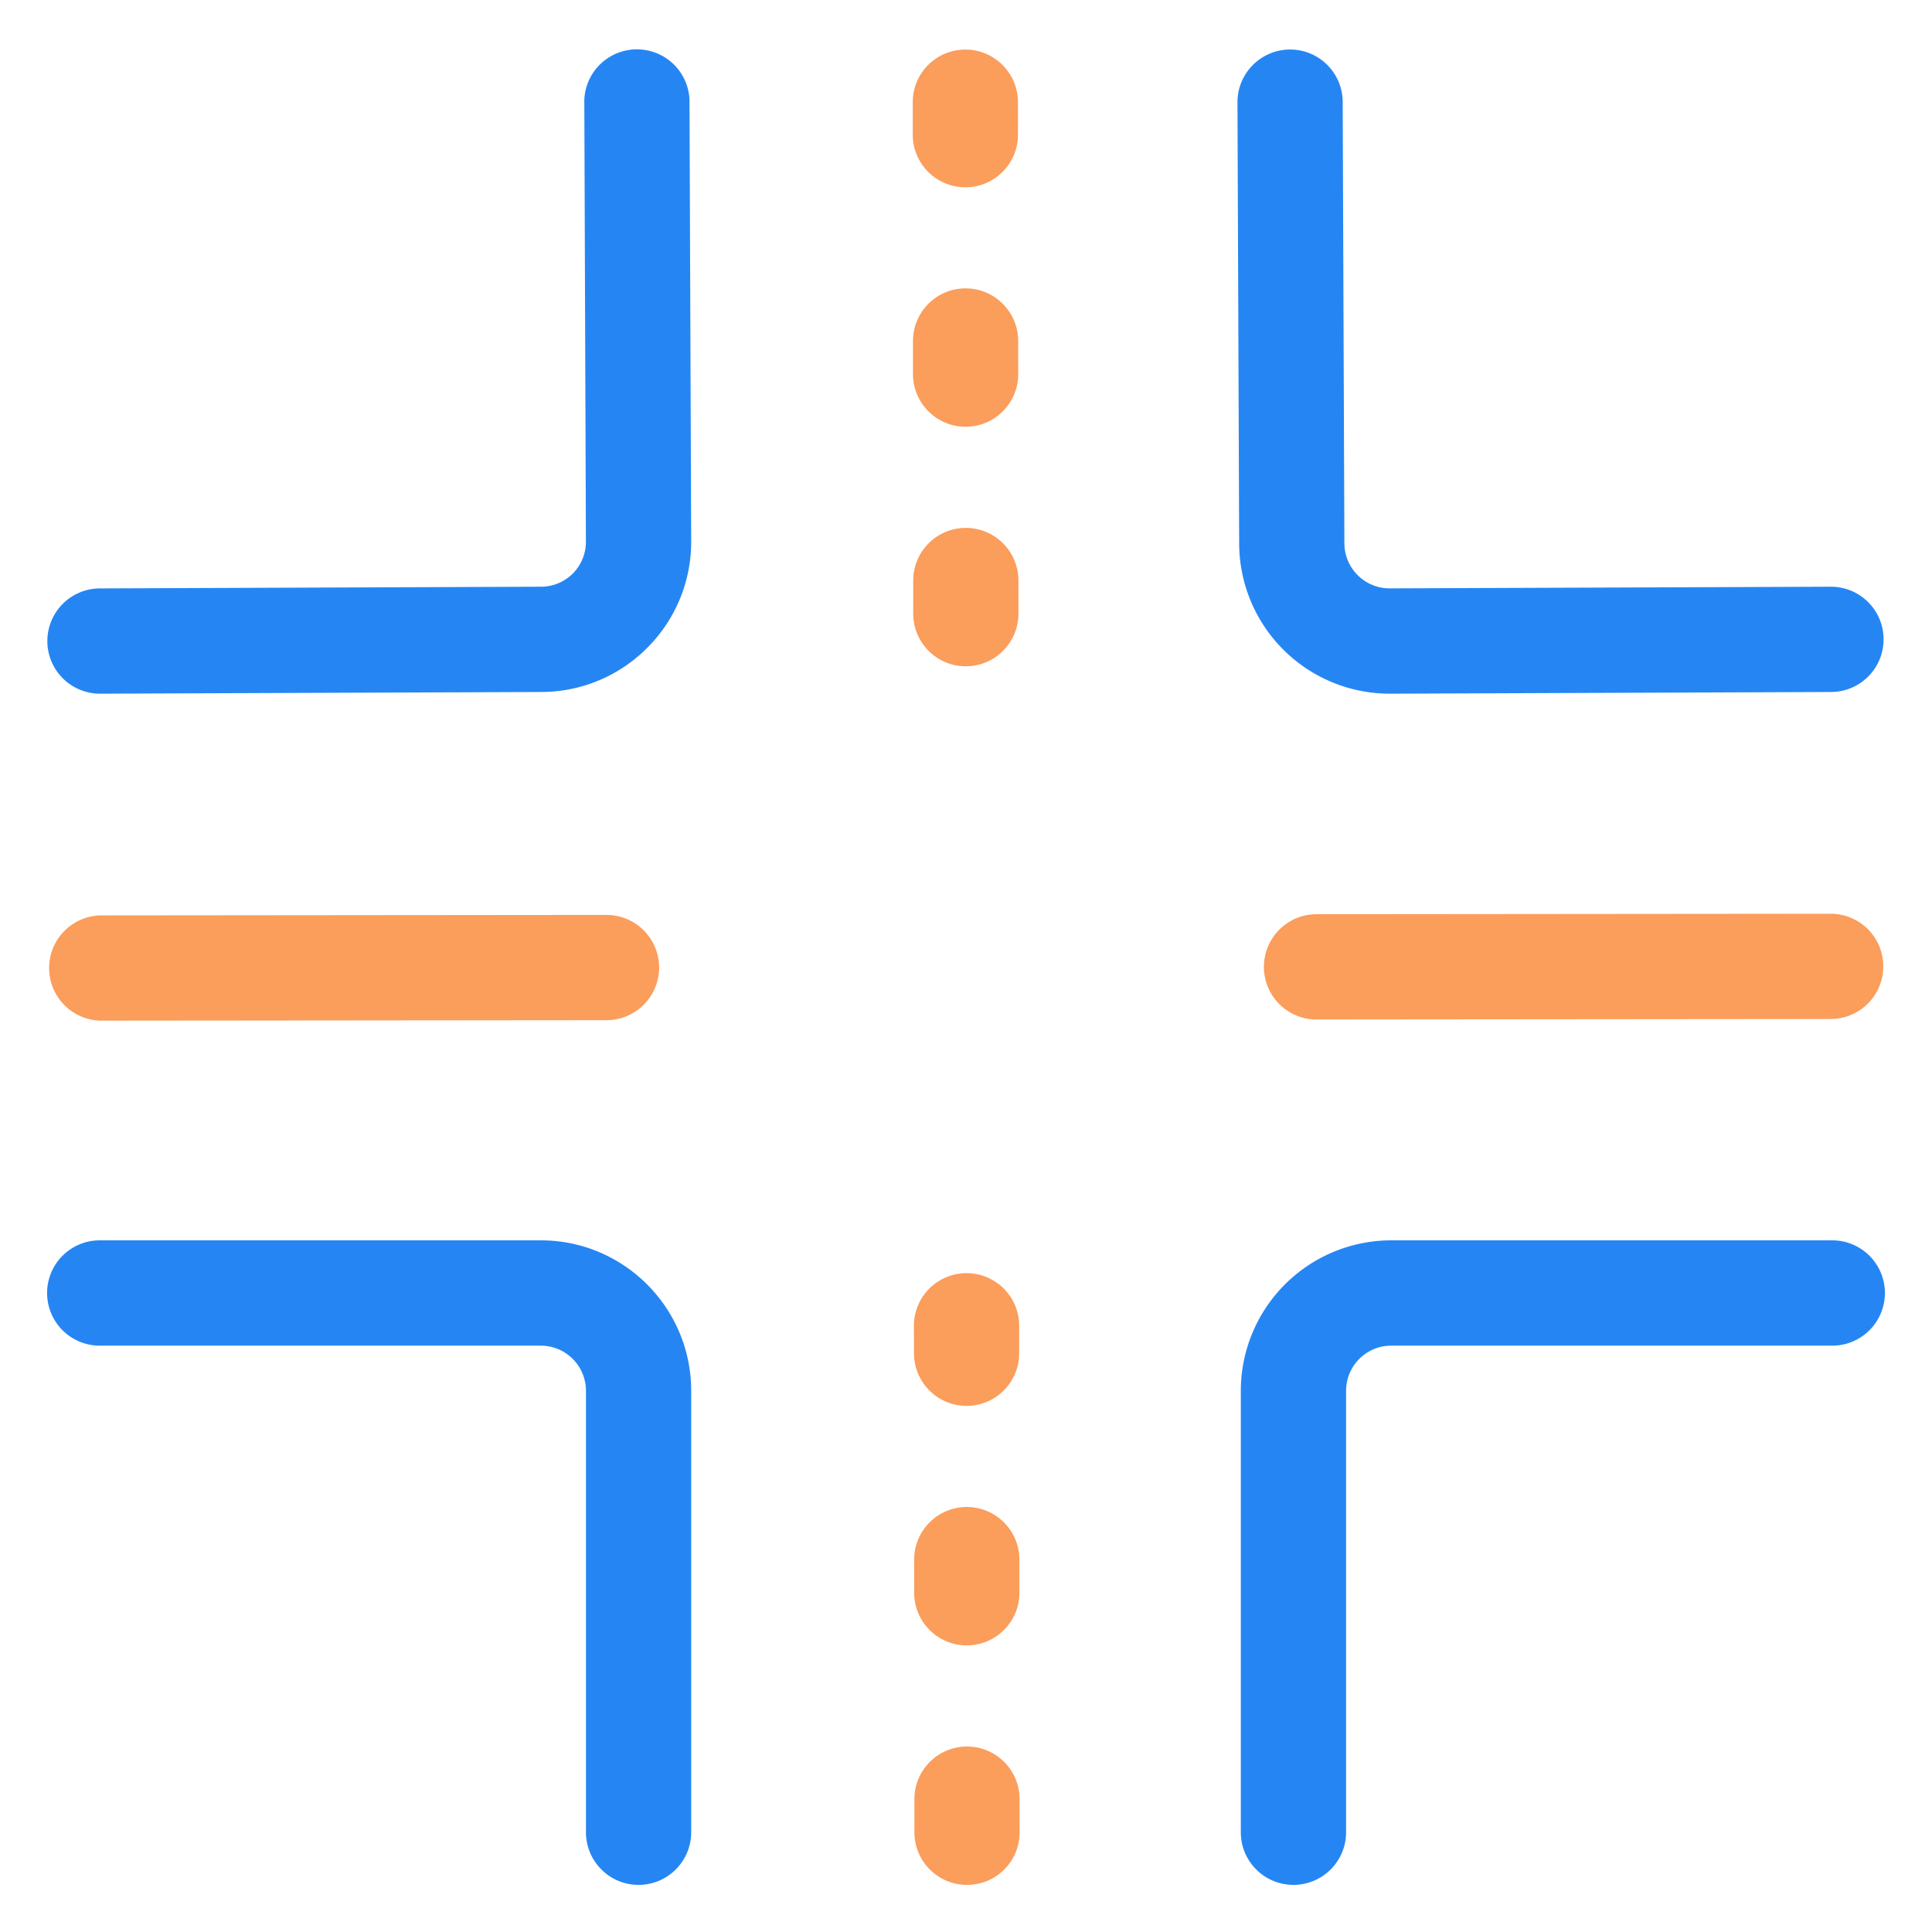 <?xml version="1.0" standalone="no"?><!DOCTYPE svg PUBLIC "-//W3C//DTD SVG 1.1//EN" "http://www.w3.org/Graphics/SVG/1.1/DTD/svg11.dtd"><svg t="1697597781821" class="icon" viewBox="0 0 1024 1024" version="1.1" xmlns="http://www.w3.org/2000/svg" p-id="5521" xmlns:xlink="http://www.w3.org/1999/xlink" width="200" height="200"><path d="M338.444 999.024c-15.385 0-27.873-12.488-27.873-27.898v-233.972a23.952 23.952 0 0 0-23.927-23.927h-233.772a27.898 27.898 0 0 1 0-55.82h233.797c43.957 0 79.672 35.765 79.672 79.747v233.972c0 15.41-12.488 27.898-27.873 27.898z m347.111 0c15.385 0 27.898-12.488 27.898-27.898v-233.972c0-13.212 10.715-23.927 23.902-23.927h233.772a27.898 27.898 0 0 0 0-55.82h-233.772a79.797 79.797 0 0 0-79.697 79.747v233.972c0 15.41 12.488 27.898 27.898 27.898z m50.9-631.358a79.797 79.797 0 0 1-79.672-79.422l-0.899-233.972a27.923 27.923 0 0 1 27.798-28.023h0.1c15.36 0 27.823 12.413 27.873 27.798l0.899 233.972a23.952 23.952 0 0 0 23.902 23.827h0.075l233.797-0.874a27.873 27.873 0 1 1 0.225 55.796l-233.772 0.899h-0.325z m-683.408 0a27.898 27.898 0 0 1-0.1-55.796l233.772-0.899a23.802 23.802 0 0 0 23.827-24.027L309.698 52.973a27.898 27.898 0 0 1 55.746-0.2l0.899 233.972a79.273 79.273 0 0 1-23.127 56.445 79.173 79.173 0 0 1-56.27 23.577l-233.772 0.899h-0.125z" fill="#2586F3" p-id="5522"></path><path d="M697.819 540.372a27.898 27.898 0 0 1-0.025-55.82l272.434-0.25h0.05a27.898 27.898 0 0 1 0 55.796l-272.434 0.25h-0.025zM53.947 540.972a27.898 27.898 0 0 1-0.025-55.796l267.489-0.25h0.025a27.873 27.873 0 0 1 0.025 55.796l-267.489 0.25h-0.05zM511.9 353.155c-15.385 0-27.873-12.488-27.873-27.923v-17.483c-0.025-15.41 12.438-27.923 27.848-27.948h0.025c15.385 0 27.873 12.488 27.898 27.898v17.483c0 15.435-12.438 27.948-27.848 27.948h-0.05zM511.8 226.179c-15.385 0-27.873-12.488-27.898-27.873v-17.483c-0.025-15.435 12.438-27.973 27.848-27.973h0.025c15.385 0 27.873 12.488 27.873 27.898l0.025 17.508c0 15.41-12.463 27.923-27.873 27.923zM511.675 99.253c-15.41 0-27.898-12.488-27.898-27.898V54.197c-0.025-15.41 12.438-27.898 27.848-27.923h0.025c15.385 0 27.873 12.488 27.898 27.898v17.183c0 15.41-12.438 27.898-27.848 27.923h-0.025zM512.549 999.024c-15.41 0-27.898-12.488-27.898-27.873v-17.508c-0.025-15.41 12.438-27.923 27.848-27.948h0.025c15.385 0 27.873 12.488 27.873 27.898l0.025 17.483C540.472 986.537 527.984 999.024 512.574 999.024h-0.025zM512.425 872.098c-15.385 0-27.873-12.488-27.898-27.898v-17.483c-0.025-15.435 12.438-27.948 27.848-27.973h0.025c15.385 0 27.898 12.488 27.898 27.898v17.508c0.025 15.41-12.438 27.923-27.848 27.923h-0.025zM512.3 745.147c-15.385 0-27.873-12.488-27.873-27.898l-0.025-15.36a27.898 27.898 0 0 1 55.771-0.05v15.385c0.025 15.41-12.438 27.898-27.848 27.923h-0.025z" fill="#FB9D5B" p-id="5523"></path></svg>